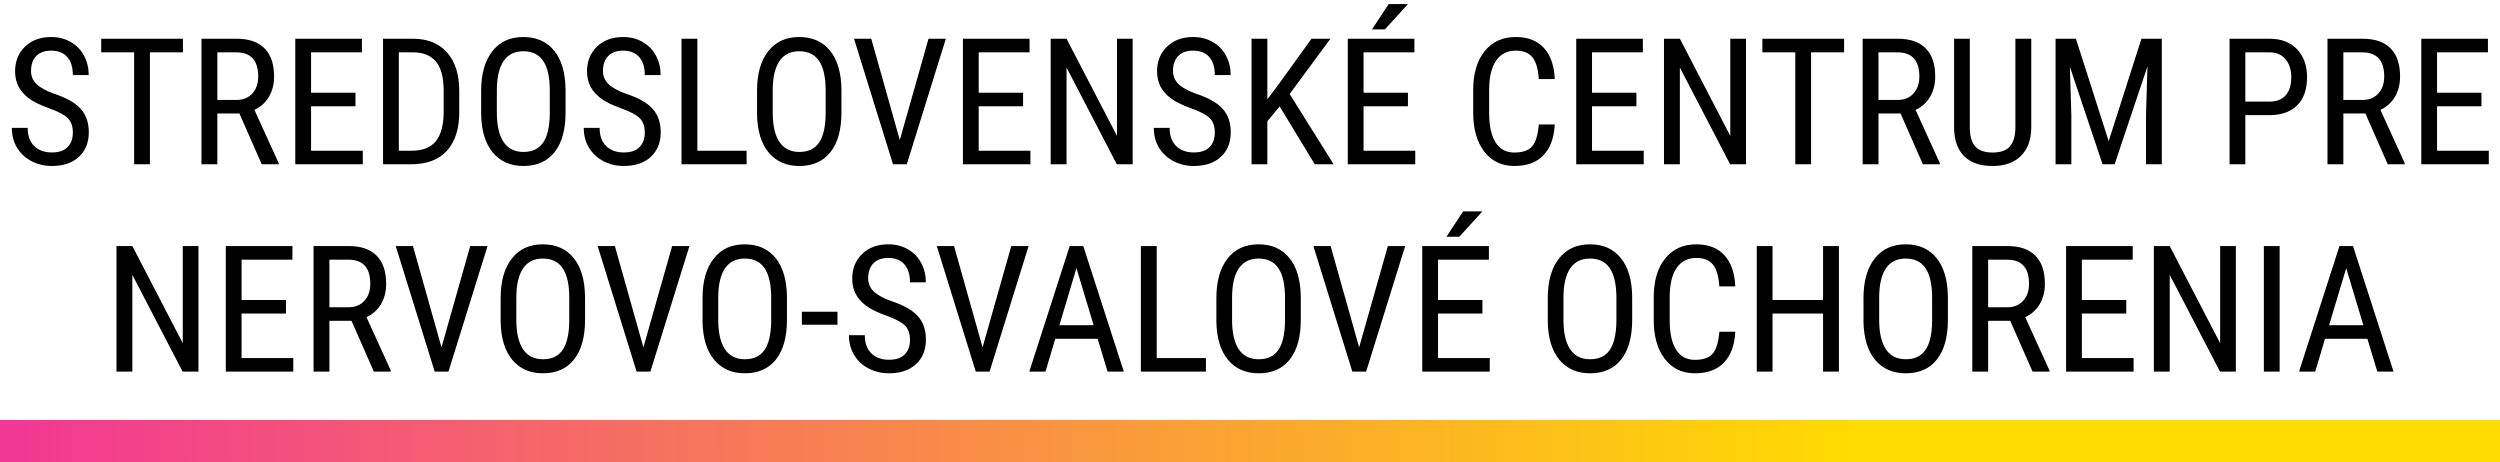 <svg width="2846" height="526" viewBox="0 0 2846 526" fill="none" xmlns="http://www.w3.org/2000/svg">
<path d="M82.935 150.883C82.935 143.751 81.004 138.288 77.144 134.493C73.284 130.698 66.315 127.001 56.239 123.402C46.163 119.804 38.442 116.042 33.077 112.116C27.777 108.125 23.786 103.61 21.104 98.572C18.486 93.468 17.178 87.645 17.178 81.102C17.178 69.783 20.94 60.459 28.464 53.131C36.054 45.803 45.967 42.139 58.202 42.139C66.577 42.139 74.036 44.036 80.579 47.831C87.122 51.56 92.16 56.762 95.693 63.436C99.227 70.11 100.993 77.438 100.993 85.42H82.935C82.935 76.587 80.808 69.75 76.555 64.908C72.302 60.066 66.185 57.645 58.202 57.645C50.94 57.645 45.312 59.674 41.321 63.73C37.33 67.787 35.334 73.48 35.334 80.808C35.334 86.827 37.494 91.865 41.812 95.922C46.13 99.978 52.804 103.61 61.834 106.816C75.901 111.461 85.944 117.187 91.964 123.991C98.049 130.796 101.091 139.694 101.091 150.687C101.091 162.268 97.329 171.559 89.805 178.56C82.28 185.495 72.04 188.963 59.085 188.963C50.776 188.963 43.088 187.164 36.022 183.565C29.02 179.901 23.492 174.797 19.435 168.254C15.444 161.646 13.448 154.089 13.448 145.583H31.507C31.507 154.416 33.96 161.286 38.868 166.193C43.84 171.101 50.58 173.554 59.085 173.554C67.002 173.554 72.957 171.526 76.948 167.469C80.939 163.413 82.935 157.884 82.935 150.883ZM208.265 59.608H170.676V187H152.715V59.608H115.224V44.102H208.265V59.608ZM272.55 129.193H247.425V187H229.366V44.102H269.409C283.411 44.102 294.011 47.766 301.208 55.094C308.405 62.356 312.004 73.022 312.004 87.089C312.004 95.922 310.041 103.643 306.115 110.251C302.255 116.794 296.759 121.734 289.627 125.071L317.304 185.822V187H297.969L272.55 129.193ZM247.425 113.784H269.213C276.737 113.784 282.724 111.363 287.173 106.521C291.688 101.68 293.945 95.202 293.945 87.089C293.945 68.769 285.636 59.608 269.017 59.608H247.425V113.784ZM404.652 120.949H354.108V171.591H412.995V187H336.147V44.102H412.013V59.608H354.108V105.54H404.652V120.949ZM436.059 187V44.102H470.115C486.799 44.102 499.754 49.336 508.98 59.805C518.206 70.208 522.818 84.864 522.818 103.773V127.721C522.818 146.63 518.14 161.253 508.784 171.591C499.427 181.864 485.851 187 468.054 187H436.059ZM454.019 59.608V171.591H468.446C481.074 171.591 490.3 167.993 496.123 160.795C501.946 153.533 504.923 142.802 505.054 128.604V103.283C505.054 88.234 502.143 77.209 496.319 70.208C490.562 63.142 481.827 59.608 470.115 59.608H454.019ZM643.831 128.113C643.831 147.611 639.676 162.627 631.366 173.162C623.057 183.696 611.247 188.963 595.936 188.963C581.214 188.963 569.568 183.859 560.997 173.652C552.491 163.38 548.074 148.887 547.747 130.174V103.283C547.747 84.177 551.967 69.227 560.408 58.431C568.848 47.569 580.625 42.139 595.74 42.139C610.789 42.139 622.5 47.34 630.875 57.744C639.316 68.082 643.634 82.869 643.831 102.105V128.113ZM625.87 103.086C625.87 87.972 623.384 76.751 618.411 69.423C613.504 62.029 605.947 58.333 595.74 58.333C585.86 58.333 578.368 62.062 573.265 69.521C568.227 76.98 565.675 87.972 565.609 102.498V128.113C565.609 142.704 568.128 153.827 573.167 161.482C578.27 169.138 585.86 172.965 595.936 172.965C606.012 172.965 613.471 169.432 618.313 162.366C623.155 155.299 625.674 144.471 625.87 129.88V103.086ZM734.025 150.883C734.025 143.751 732.095 138.288 728.235 134.493C724.375 130.698 717.406 127.001 707.33 123.402C697.254 119.804 689.533 116.042 684.168 112.116C678.868 108.125 674.877 103.61 672.194 98.572C669.577 93.468 668.269 87.645 668.269 81.102C668.269 69.783 672.031 60.459 679.555 53.131C687.145 45.803 697.058 42.139 709.293 42.139C717.668 42.139 725.127 44.036 731.67 47.831C738.213 51.56 743.251 56.762 746.784 63.436C750.317 70.11 752.084 77.438 752.084 85.42H734.025C734.025 76.587 731.899 69.75 727.646 64.908C723.393 60.066 717.275 57.645 709.293 57.645C702.03 57.645 696.403 59.674 692.412 63.73C688.421 67.787 686.425 73.48 686.425 80.808C686.425 86.827 688.584 91.865 692.903 95.922C697.221 99.978 703.895 103.61 712.924 106.816C726.992 111.461 737.035 117.187 743.055 123.991C749.14 130.796 752.182 139.694 752.182 150.687C752.182 162.268 748.42 171.559 740.896 178.56C733.371 185.495 723.131 188.963 710.176 188.963C701.867 188.963 694.179 187.164 687.112 183.565C680.111 179.901 674.583 174.797 670.526 168.254C666.535 161.646 664.539 154.089 664.539 145.583H682.598C682.598 154.416 685.051 161.286 689.958 166.193C694.931 171.101 701.67 173.554 710.176 173.554C718.093 173.554 724.047 171.526 728.039 167.469C732.03 163.413 734.025 157.884 734.025 150.883ZM793.894 171.591H849.934V187H775.835V44.102H793.894V171.591ZM957.893 128.113C957.893 147.611 953.738 162.627 945.429 173.162C937.119 183.696 925.309 188.963 909.999 188.963C895.277 188.963 883.63 183.859 875.059 173.652C866.553 163.38 862.137 148.887 861.81 130.174V103.283C861.81 84.177 866.03 69.227 874.47 58.431C882.911 47.569 894.688 42.139 909.802 42.139C924.851 42.139 936.563 47.34 944.938 57.744C953.378 68.082 957.697 82.869 957.893 102.105V128.113ZM939.933 103.086C939.933 87.972 937.446 76.751 932.474 69.423C927.566 62.029 920.009 58.333 909.802 58.333C899.922 58.333 892.431 62.062 887.327 69.521C882.289 76.98 879.737 87.972 879.672 102.498V128.113C879.672 142.704 882.191 153.827 887.229 161.482C892.333 169.138 899.922 172.965 909.999 172.965C920.075 172.965 927.534 169.432 932.375 162.366C937.217 155.299 939.736 144.471 939.933 129.88V103.086ZM1024.34 159.421L1057.02 44.102H1076.75L1032.29 187H1016.58L972.222 44.102H991.851L1024.34 159.421ZM1164.68 120.949H1114.14V171.591H1173.03V187H1096.18V44.102H1172.04V59.608H1114.14V105.54H1164.68V120.949ZM1289.43 187H1271.37L1214.15 76.882V187H1196.09V44.102H1214.15L1271.56 154.71V44.102H1289.43V187ZM1382.96 150.883C1382.96 143.751 1381.03 138.288 1377.17 134.493C1373.31 130.698 1366.34 127.001 1356.26 123.402C1346.19 119.804 1338.46 116.042 1333.1 112.116C1327.8 108.125 1323.81 103.61 1321.13 98.572C1318.51 93.468 1317.2 87.645 1317.2 81.102C1317.2 69.783 1320.96 60.459 1328.49 53.131C1336.08 45.803 1345.99 42.139 1358.22 42.139C1366.6 42.139 1374.06 44.036 1380.6 47.831C1387.14 51.56 1392.18 56.762 1395.72 63.436C1399.25 70.11 1401.02 77.438 1401.02 85.42H1382.96C1382.96 76.587 1380.83 69.75 1376.58 64.908C1372.32 60.066 1366.21 57.645 1358.22 57.645C1350.96 57.645 1345.33 59.674 1341.34 63.73C1337.35 67.787 1335.36 73.48 1335.36 80.808C1335.36 86.827 1337.52 91.865 1341.83 95.922C1346.15 99.978 1352.83 103.61 1361.86 106.816C1375.92 111.461 1385.97 117.187 1391.99 123.991C1398.07 130.796 1401.11 139.694 1401.11 150.687C1401.11 162.268 1397.35 171.559 1389.83 178.56C1382.3 185.495 1372.06 188.963 1359.11 188.963C1350.8 188.963 1343.11 187.164 1336.04 183.565C1329.04 179.901 1323.51 174.797 1319.46 168.254C1315.47 161.646 1313.47 154.089 1313.47 145.583H1331.53C1331.53 154.416 1333.98 161.286 1338.89 166.193C1343.86 171.101 1350.6 173.554 1359.11 173.554C1367.02 173.554 1372.98 171.526 1376.97 167.469C1380.96 163.413 1382.96 157.884 1382.96 150.883ZM1456.76 121.145L1442.73 138.124V187H1424.77V44.102H1442.73V113.097L1454.5 97.492L1492.98 44.102H1514.57L1468.15 107.012L1518.2 187H1496.71L1456.76 121.145ZM1602.8 120.949H1552.26V171.591H1611.14V187H1534.3V44.102H1610.16V59.608H1552.26V105.54H1602.8V120.949ZM1580.82 4.647H1602.8L1576.5 33.502H1561.87L1580.82 4.647ZM1769.94 141.657C1769.16 156.968 1764.84 168.68 1756.99 176.793C1749.2 184.906 1738.17 188.963 1723.91 188.963C1709.58 188.963 1698.2 183.532 1689.76 172.671C1681.32 161.744 1677.1 146.957 1677.1 128.31V102.399C1677.1 83.817 1681.41 69.128 1690.05 58.333C1698.75 47.537 1710.6 42.139 1725.58 42.139C1739.39 42.139 1750.05 46.294 1757.57 54.603C1765.16 62.847 1769.29 74.657 1769.94 90.033H1751.78C1751 78.387 1748.55 70.077 1744.42 65.105C1740.3 60.132 1734.02 57.645 1725.58 57.645C1715.83 57.645 1708.34 61.473 1703.1 69.128C1697.87 76.718 1695.25 87.874 1695.25 102.596V128.8C1695.25 143.26 1697.67 154.351 1702.52 162.071C1707.42 169.792 1714.55 173.652 1723.91 173.652C1733.27 173.652 1740.01 171.33 1744.13 166.684C1748.25 162.039 1750.8 153.696 1751.78 141.657H1769.94ZM1862.88 120.949H1812.34V171.591H1871.23V187H1794.38V44.102H1870.24V59.608H1812.34V105.54H1862.88V120.949ZM1987.63 187H1969.57L1912.35 76.882V187H1894.29V44.102H1912.35L1969.76 154.71V44.102H1987.63V187ZM2099.31 59.608H2061.72V187H2043.76V59.608H2006.27V44.102H2099.31V59.608ZM2163.6 129.193H2138.47V187H2120.42V44.102H2160.46C2174.46 44.102 2185.06 47.766 2192.26 55.094C2199.45 62.356 2203.05 73.022 2203.05 87.089C2203.05 95.922 2201.09 103.643 2197.16 110.251C2193.3 116.794 2187.81 121.734 2180.68 125.071L2208.35 185.822V187H2189.02L2163.6 129.193ZM2138.47 113.784H2160.26C2167.79 113.784 2173.77 111.363 2178.22 106.521C2182.74 101.68 2184.99 95.202 2184.99 87.089C2184.99 68.769 2176.68 59.608 2160.07 59.608H2138.47V113.784ZM2312.39 44.102V145.681C2312.25 159.225 2308.33 169.825 2300.61 177.48C2292.89 185.135 2282.12 188.963 2268.32 188.963C2254.19 188.963 2243.39 185.233 2235.93 177.774C2228.47 170.25 2224.68 159.552 2224.55 145.681V44.102H2242.41V144.994C2242.41 154.612 2244.44 161.81 2248.49 166.586C2252.62 171.297 2259.22 173.652 2268.32 173.652C2277.48 173.652 2284.09 171.297 2288.14 166.586C2292.27 161.81 2294.33 154.612 2294.33 144.994V44.102H2312.39ZM2363.22 44.102L2400.52 160.697L2437.81 44.102H2460.98V187H2443.02V131.352L2444.68 75.606L2407.29 187H2393.55L2356.35 75.999L2358.02 131.352V187H2340.06V44.102H2363.22ZM2556.08 131.058V187H2538.12V44.102H2583.66C2596.94 44.102 2607.38 48.093 2614.97 56.075C2622.56 63.992 2626.35 74.559 2626.35 87.776C2626.35 101.516 2622.72 112.116 2615.46 119.575C2608.26 126.968 2598.08 130.796 2584.93 131.058H2556.08ZM2556.08 115.649H2583.66C2591.64 115.649 2597.76 113.261 2602.01 108.484C2606.26 103.708 2608.39 96.871 2608.39 87.972C2608.39 79.401 2606.2 72.531 2601.81 67.362C2597.43 62.193 2591.41 59.608 2583.76 59.608H2556.08V115.649ZM2692.79 129.193H2667.67V187H2649.61V44.102H2689.65C2703.66 44.102 2714.25 47.766 2721.45 55.094C2728.65 62.356 2732.25 73.022 2732.25 87.089C2732.25 95.922 2730.29 103.643 2726.36 110.251C2722.5 116.794 2717 121.734 2709.87 125.071L2737.55 185.822V187H2718.21L2692.79 129.193ZM2667.67 113.784H2689.46C2696.98 113.784 2702.97 111.363 2707.42 106.521C2711.93 101.68 2714.19 95.202 2714.19 87.089C2714.19 68.769 2705.88 59.608 2689.26 59.608H2667.67V113.784ZM2824.9 120.949H2774.35V171.591H2833.24V187H2756.39V44.102H2832.26V59.608H2774.35V105.54H2824.9V120.949ZM225.931 423H207.873L150.654 312.882V423H132.596V280.102H150.654L208.069 390.71V280.102H225.931V423ZM325.548 356.949H275.003V407.591H333.89V423H257.043V280.102H332.909V295.608H275.003V341.54H325.548V356.949ZM400.138 365.193H375.013V423H356.954V280.102H396.997C410.999 280.102 421.599 283.766 428.796 291.094C435.993 298.356 439.592 309.021 439.592 323.089C439.592 331.922 437.629 339.643 433.703 346.251C429.843 352.794 424.347 357.734 417.215 361.071L444.892 421.822V423H425.557L400.138 365.193ZM375.013 349.784H396.801C404.325 349.784 410.312 347.363 414.761 342.521C419.276 337.68 421.533 331.202 421.533 323.089C421.533 304.769 413.224 295.608 396.604 295.608H375.013V349.784ZM502.601 395.421L535.283 280.102H555.01L510.55 423H494.847L450.486 280.102H470.115L502.601 395.421ZM666.011 364.113C666.011 383.611 661.856 398.627 653.547 409.162C645.237 419.696 633.427 424.963 618.117 424.963C603.395 424.963 591.749 419.859 583.177 409.652C574.671 399.38 570.255 384.887 569.928 366.174V339.283C569.928 320.177 574.148 305.227 582.588 294.431C591.029 283.569 602.806 278.139 617.92 278.139C632.969 278.139 644.681 283.34 653.056 293.744C661.497 304.082 665.815 318.869 666.011 338.105V364.113ZM648.051 339.086C648.051 323.972 645.564 312.751 640.592 305.423C635.685 298.029 628.127 294.333 617.92 294.333C608.041 294.333 600.549 298.062 595.445 305.521C590.407 312.98 587.855 323.972 587.79 338.498V364.113C587.79 378.704 590.309 389.827 595.347 397.482C600.451 405.138 608.041 408.965 618.117 408.965C628.193 408.965 635.652 405.432 640.494 398.366C645.335 391.299 647.854 380.471 648.051 365.88V339.086ZM732.455 395.421L765.137 280.102H784.864L740.405 423H724.702L680.34 280.102H699.969L732.455 395.421ZM895.866 364.113C895.866 383.611 891.711 398.627 883.401 409.162C875.092 419.696 863.282 424.963 847.971 424.963C833.25 424.963 821.603 419.859 813.032 409.652C804.526 399.38 800.109 384.887 799.782 366.174V339.283C799.782 320.177 804.002 305.227 812.443 294.431C820.883 283.569 832.661 278.139 847.775 278.139C862.824 278.139 874.536 283.34 882.911 293.744C891.351 304.082 895.669 318.869 895.866 338.105V364.113ZM877.905 339.086C877.905 323.972 875.419 312.751 870.446 305.423C865.539 298.029 857.982 294.333 847.775 294.333C837.895 294.333 830.403 298.062 825.3 305.521C820.262 312.98 817.71 323.972 817.645 338.498V364.113C817.645 378.704 820.164 389.827 825.202 397.482C830.305 405.138 837.895 408.965 847.971 408.965C858.047 408.965 865.506 405.432 870.348 398.366C875.19 391.299 877.709 380.471 877.905 365.88V339.086ZM953.378 369.708H912.845V354.888H953.378V369.708ZM1035.92 386.883C1035.92 379.751 1033.99 374.288 1030.13 370.493C1026.27 366.698 1019.3 363.001 1009.22 359.402C999.146 355.804 991.426 352.042 986.061 348.116C980.761 344.125 976.77 339.61 974.087 334.572C971.47 329.468 970.161 323.645 970.161 317.102C970.161 305.783 973.923 296.459 981.448 289.131C989.038 281.803 998.95 278.139 1011.19 278.139C1019.56 278.139 1027.02 280.036 1033.56 283.831C1040.11 287.561 1045.14 292.762 1048.68 299.436C1052.21 306.11 1053.98 313.438 1053.98 321.42H1035.92C1035.92 312.587 1033.79 305.75 1029.54 300.908C1025.29 296.066 1019.17 293.646 1011.19 293.646C1003.92 293.646 998.296 295.674 994.305 299.73C990.313 303.787 988.318 309.479 988.318 316.808C988.318 322.827 990.477 327.865 994.795 331.922C999.114 335.979 1005.79 339.61 1014.82 342.816C1028.88 347.461 1038.93 353.187 1044.95 359.991C1051.03 366.796 1054.07 375.694 1054.07 386.687C1054.07 398.268 1050.31 407.559 1042.79 414.56C1035.26 421.495 1025.02 424.963 1012.07 424.963C1003.76 424.963 996.071 423.164 989.005 419.565C982.004 415.901 976.475 410.797 972.418 404.254C968.427 397.646 966.432 390.089 966.432 381.583H984.49C984.49 390.416 986.944 397.286 991.851 402.193C996.824 407.101 1003.56 409.554 1012.07 409.554C1019.99 409.554 1025.94 407.526 1029.93 403.469C1033.92 399.413 1035.92 393.884 1035.92 386.883ZM1118.56 395.421L1151.24 280.102H1170.96L1126.51 423H1110.8L1066.44 280.102H1086.07L1118.56 395.421ZM1249.58 385.705H1201.29L1190.2 423H1171.75L1217.78 280.102H1233.19L1279.32 423H1260.87L1249.58 385.705ZM1206 370.198H1244.97L1225.44 305.227L1206 370.198ZM1316.81 407.591H1372.85V423H1298.75V280.102H1316.81V407.591ZM1480.81 364.113C1480.81 383.611 1476.65 398.627 1468.34 409.162C1460.03 419.696 1448.22 424.963 1432.91 424.963C1418.19 424.963 1406.54 419.859 1397.97 409.652C1389.47 399.38 1385.05 384.887 1384.72 366.174V339.283C1384.72 320.177 1388.94 305.227 1397.38 294.431C1405.82 283.569 1417.6 278.139 1432.72 278.139C1447.77 278.139 1459.48 283.34 1467.85 293.744C1476.29 304.082 1480.61 318.869 1480.81 338.105V364.113ZM1462.85 339.086C1462.85 323.972 1460.36 312.751 1455.39 305.423C1450.48 298.029 1442.92 294.333 1432.72 294.333C1422.84 294.333 1415.34 298.062 1410.24 305.521C1405.2 312.98 1402.65 323.972 1402.59 338.498V364.113C1402.59 378.704 1405.1 389.827 1410.14 397.482C1415.25 405.138 1422.84 408.965 1432.91 408.965C1442.99 408.965 1450.45 405.432 1455.29 398.366C1460.13 391.299 1462.65 380.471 1462.85 365.88V339.086ZM1547.25 395.421L1579.93 280.102H1599.66L1555.2 423H1539.5L1495.14 280.102H1514.77L1547.25 395.421ZM1687.6 356.949H1637.05V407.591H1695.94V423H1619.09V280.102H1694.96V295.608H1637.05V341.54H1687.6V356.949ZM1665.61 240.647H1687.6L1661.29 269.502H1646.67L1665.61 240.647ZM1858.07 364.113C1858.07 383.611 1853.92 398.627 1845.61 409.162C1837.3 419.696 1825.49 424.963 1810.18 424.963C1795.46 424.963 1783.81 419.859 1775.24 409.652C1766.73 399.38 1762.32 384.887 1761.99 366.174V339.283C1761.99 320.177 1766.21 305.227 1774.65 294.431C1783.09 283.569 1794.87 278.139 1809.98 278.139C1825.03 278.139 1836.74 283.34 1845.12 293.744C1853.56 304.082 1857.88 318.869 1858.07 338.105V364.113ZM1840.11 339.086C1840.11 323.972 1837.63 312.751 1832.66 305.423C1827.75 298.029 1820.19 294.333 1809.98 294.333C1800.1 294.333 1792.61 298.062 1787.51 305.521C1782.47 312.98 1779.92 323.972 1779.85 338.498V364.113C1779.85 378.704 1782.37 389.827 1787.41 397.482C1792.51 405.138 1800.1 408.965 1810.18 408.965C1820.26 408.965 1827.72 405.432 1832.56 398.366C1837.4 391.299 1839.92 380.471 1840.11 365.88V339.086ZM1975.46 377.657C1974.67 392.968 1970.35 404.68 1962.5 412.793C1954.71 420.906 1943.69 424.963 1929.43 424.963C1915.1 424.963 1903.71 419.532 1895.27 408.671C1886.83 397.744 1882.61 382.957 1882.61 364.31V338.399C1882.61 319.817 1886.93 305.128 1895.57 294.333C1904.27 283.537 1916.11 278.139 1931.09 278.139C1944.9 278.139 1955.56 282.293 1963.09 290.603C1970.68 298.847 1974.8 310.657 1975.46 326.033H1957.3C1956.51 314.387 1954.06 306.077 1949.94 301.104C1945.82 296.132 1939.53 293.646 1931.09 293.646C1921.35 293.646 1913.85 297.473 1908.62 305.128C1903.38 312.718 1900.77 323.874 1900.77 338.596V364.8C1900.77 379.26 1903.19 390.351 1908.03 398.071C1912.94 405.792 1920.07 409.652 1929.43 409.652C1938.78 409.652 1945.52 407.33 1949.64 402.684C1953.77 398.039 1956.32 389.696 1957.3 377.657H1975.46ZM2093.43 423H2075.37V356.949H2017.85V423H1999.89V280.102H2017.85V341.54H2075.37V280.102H2093.43V423ZM2217.48 364.113C2217.48 383.611 2213.33 398.627 2205.02 409.162C2196.71 419.696 2184.9 424.963 2169.59 424.963C2154.86 424.963 2143.22 419.859 2134.65 409.652C2126.14 399.38 2121.72 384.887 2121.4 366.174V339.283C2121.4 320.177 2125.62 305.227 2134.06 294.431C2142.5 283.569 2154.27 278.139 2169.39 278.139C2184.44 278.139 2196.15 283.34 2204.52 293.744C2212.97 304.082 2217.28 318.869 2217.48 338.105V364.113ZM2199.52 339.086C2199.52 323.972 2197.03 312.751 2192.06 305.423C2187.15 298.029 2179.6 294.333 2169.39 294.333C2159.51 294.333 2152.02 298.062 2146.91 305.521C2141.88 312.98 2139.32 323.972 2139.26 338.498V364.113C2139.26 378.704 2141.78 389.827 2146.82 397.482C2151.92 405.138 2159.51 408.965 2169.59 408.965C2179.66 408.965 2187.12 405.432 2191.96 398.366C2196.8 391.299 2199.32 380.471 2199.52 365.88V339.086ZM2288.44 365.193H2263.31V423H2245.25V280.102H2285.3C2299.3 280.102 2309.9 283.766 2317.1 291.094C2324.29 298.356 2327.89 309.021 2327.89 323.089C2327.89 331.922 2325.93 339.643 2322 346.251C2318.14 352.794 2312.65 357.734 2305.52 361.071L2333.19 421.822V423H2313.86L2288.44 365.193ZM2263.31 349.784H2285.1C2292.63 349.784 2298.61 347.363 2303.06 342.521C2307.58 337.68 2309.83 331.202 2309.83 323.089C2309.83 304.769 2301.52 295.608 2284.91 295.608H2263.31V349.784ZM2420.54 356.949H2370V407.591H2428.88V423H2352.04V280.102H2427.9V295.608H2370V341.54H2420.54V356.949ZM2545.28 423H2527.22L2470.01 312.882V423H2451.95V280.102H2470.01L2527.42 390.71V280.102H2545.28V423ZM2595.14 423H2577.18V280.102H2595.14V423ZM2695.05 385.705H2646.76L2635.67 423H2617.22L2663.25 280.102H2678.66L2724.79 423H2706.34L2695.05 385.705ZM2651.48 370.198H2690.44L2670.91 305.227L2651.48 370.198Z" fill="black"/>
<rect y="478" width="2846" height="48" fill="url(#paint0_linear)"/>
<defs>
<linearGradient id="paint0_linear" x1="2109.95" y1="477.999" x2="0.007" y2="502.603" gradientUnits="userSpaceOnUse">
<stop stop-color="#FFDB00"/>
<stop offset="1" stop-color="#F23695"/>
</linearGradient>
</defs>
</svg>
